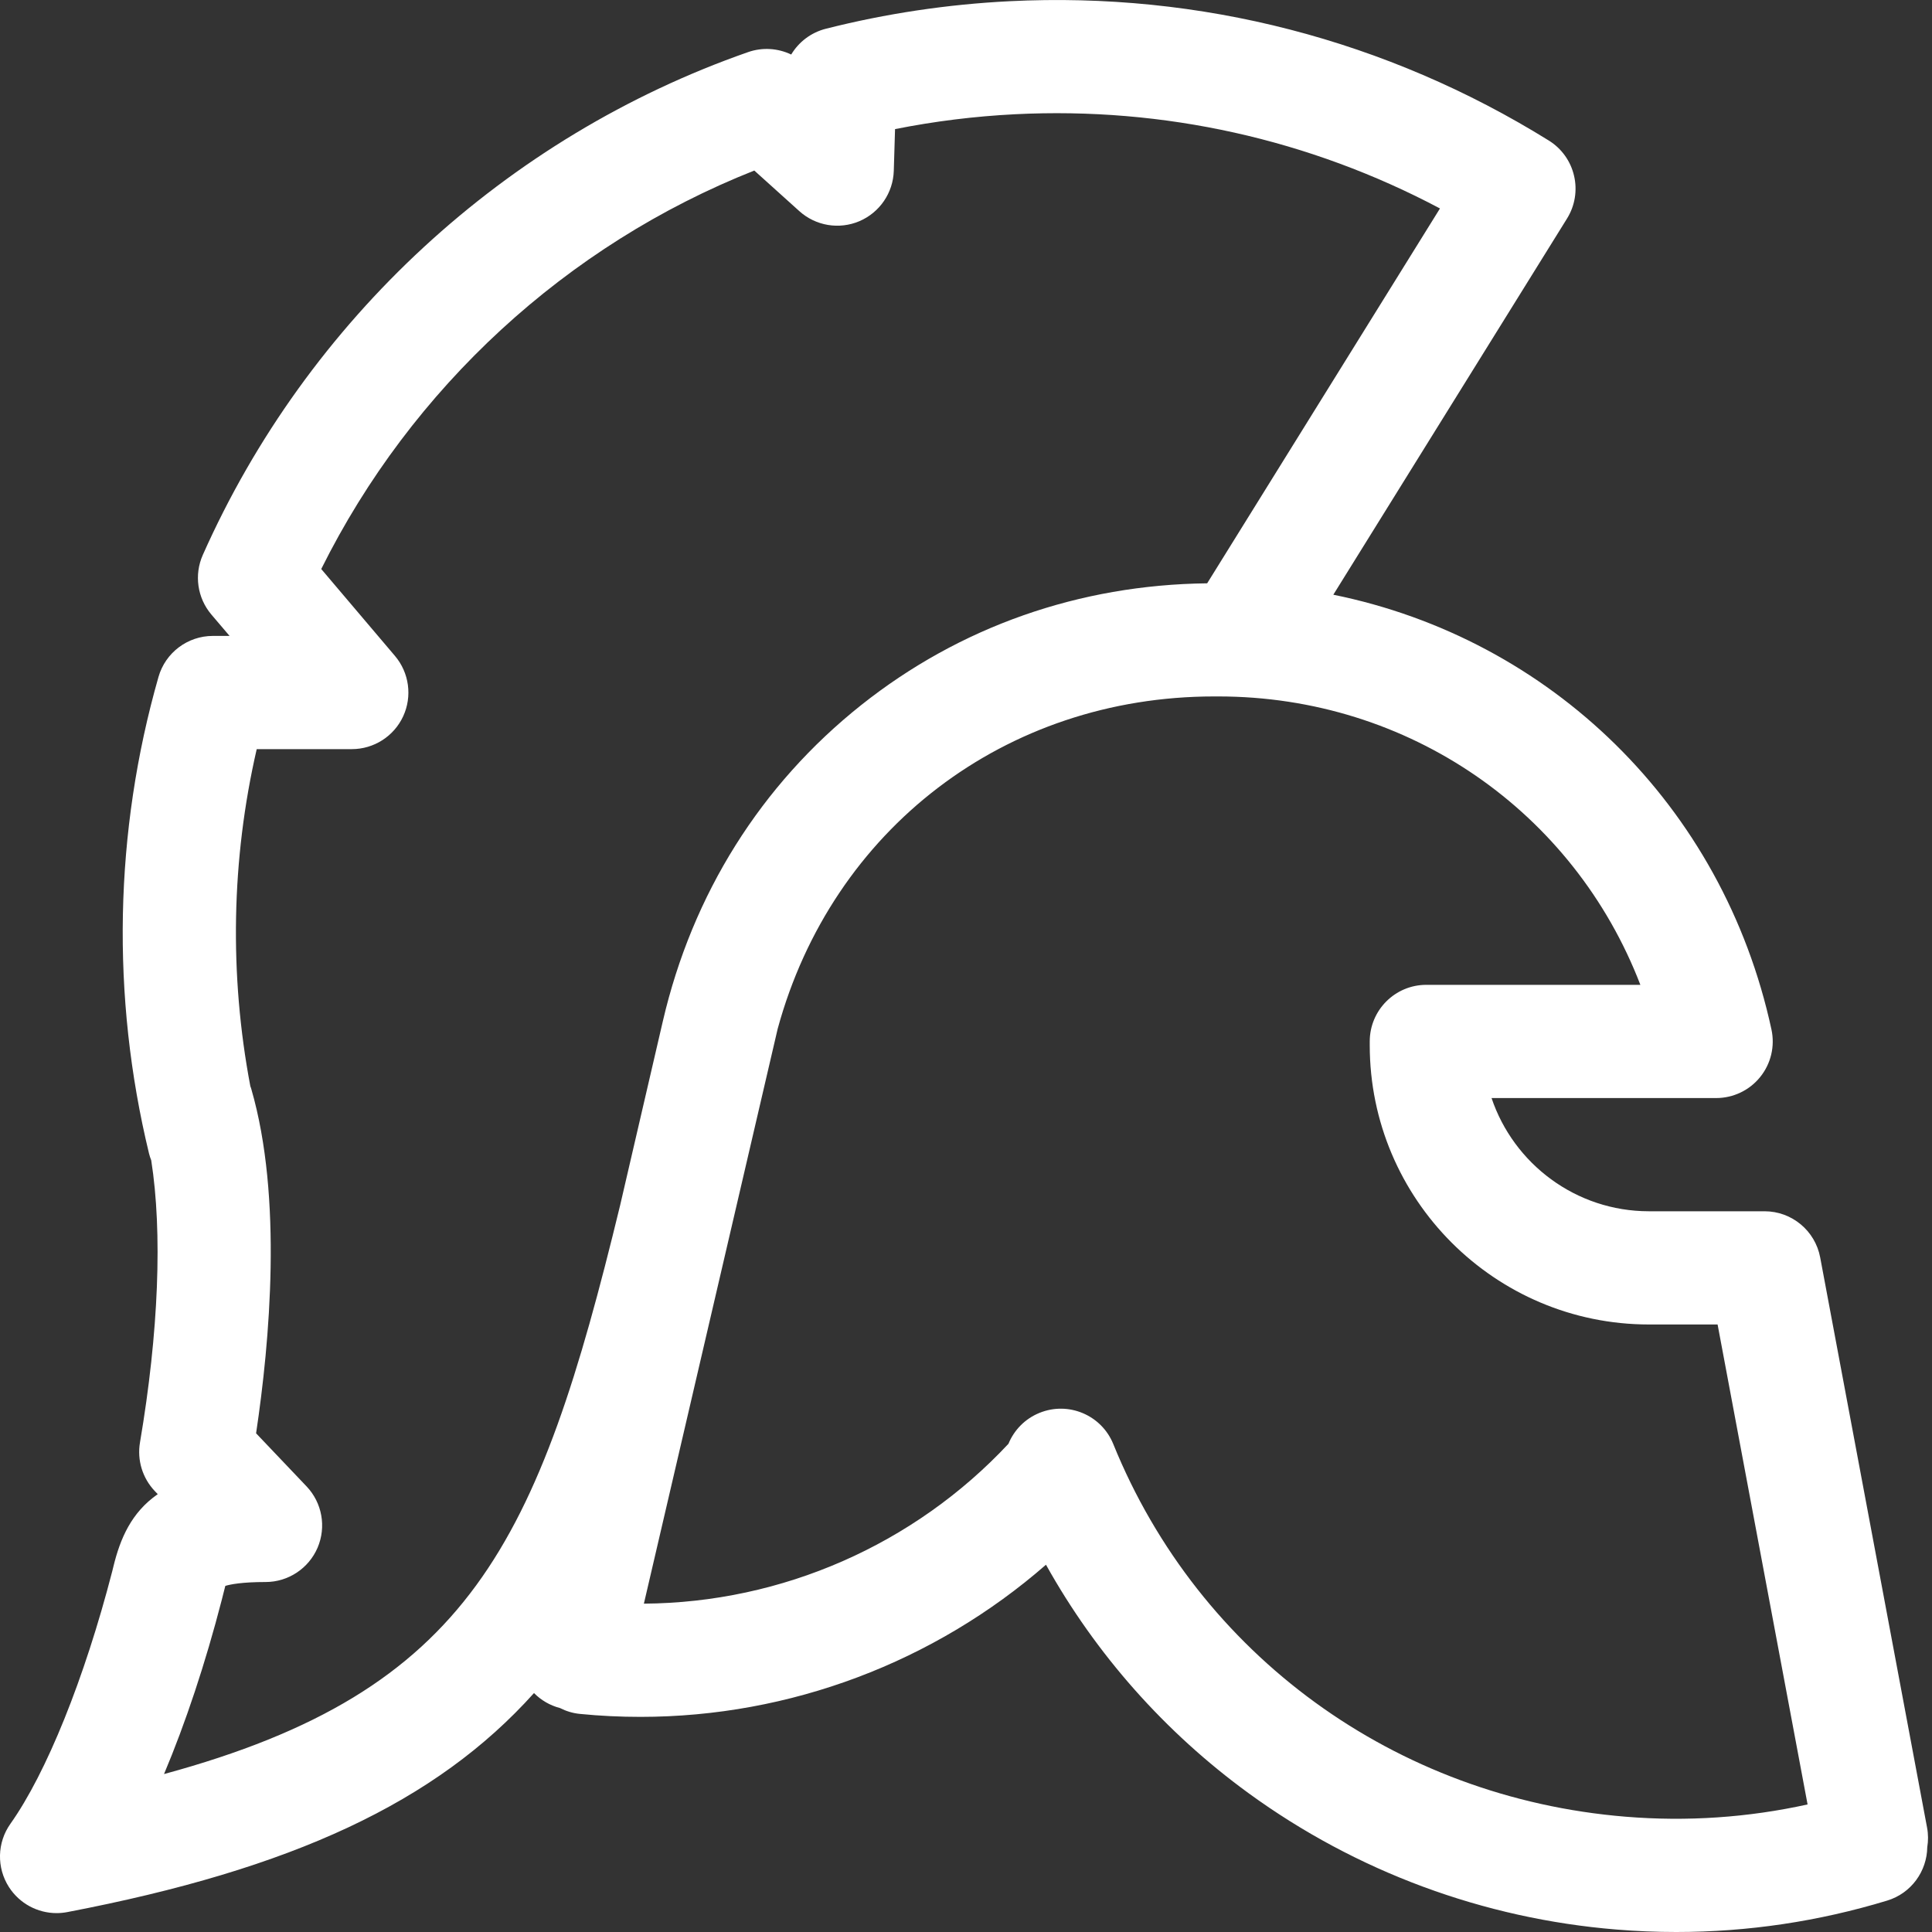 <svg width="40" height="40" viewBox="0 0 40 40" fill="none" xmlns="http://www.w3.org/2000/svg">
<rect x="0" y="0" width="40" height="40" fill="#333333" stroke="none"/>
<path d="M39.898 37.839L37.685 26.034C37.581 25.48 37.097 25.078 36.534 25.078H34.14C32.627 25.078 31.339 24.095 30.881 22.734H35.531C35.885 22.734 36.221 22.574 36.443 22.298C36.666 22.022 36.751 21.661 36.676 21.314C35.672 16.671 32.093 13.224 27.605 12.313L32.444 4.524C32.608 4.26 32.66 3.941 32.589 3.639C32.519 3.336 32.331 3.074 32.067 2.91C28.71 0.825 24.849 -0.173 20.902 0.025C19.617 0.089 18.338 0.281 17.099 0.595C16.791 0.673 16.537 0.869 16.381 1.129C16.106 0.997 15.785 0.975 15.488 1.079C10.477 2.829 6.362 6.623 4.199 11.489C4.016 11.9 4.085 12.38 4.376 12.723L4.753 13.166H4.407C3.884 13.166 3.424 13.513 3.281 14.016C2.365 17.22 2.298 20.631 3.085 23.881C3.097 23.93 3.113 23.977 3.131 24.023C3.365 25.513 3.286 27.58 2.898 29.866C2.836 30.23 2.95 30.602 3.204 30.87L3.266 30.935C2.717 31.315 2.489 31.859 2.35 32.425C2.342 32.46 2.333 32.496 2.324 32.531C1.749 34.755 0.961 36.709 0.216 37.759C-0.061 38.149 -0.073 38.668 0.186 39.071C0.404 39.41 0.778 39.609 1.172 39.609C1.245 39.609 1.318 39.602 1.392 39.588C6.05 38.697 9.027 37.314 11.056 35.053C11.2 35.199 11.384 35.309 11.596 35.364C11.722 35.428 11.861 35.471 12.01 35.485C12.423 35.526 12.843 35.546 13.259 35.546C16.358 35.546 19.343 34.413 21.656 32.396C22.688 34.247 24.116 35.863 25.853 37.128C28.079 38.748 30.711 39.724 33.466 39.949C33.88 39.983 34.294 40 34.706 40C36.185 40 37.648 39.782 39.071 39.35C39.572 39.198 39.895 38.741 39.902 38.244C39.923 38.114 39.924 37.977 39.898 37.839ZM3.396 36.73C3.841 35.673 4.251 34.442 4.593 33.118C4.605 33.073 4.616 33.028 4.627 32.983C4.638 32.937 4.652 32.88 4.665 32.834C4.768 32.803 5.008 32.754 5.498 32.754C5.966 32.754 6.39 32.474 6.575 32.044C6.759 31.613 6.67 31.114 6.347 30.774L5.302 29.675C5.586 27.78 5.853 24.791 5.203 22.547C5.198 22.527 5.19 22.508 5.183 22.489C4.745 20.177 4.789 17.795 5.315 15.51H7.283C7.74 15.51 8.155 15.245 8.347 14.831C8.539 14.416 8.472 13.928 8.177 13.58L6.651 11.781C8.518 8.027 11.731 5.07 15.617 3.531L16.549 4.371C16.888 4.677 17.373 4.758 17.794 4.579C18.213 4.399 18.491 3.993 18.505 3.536L18.531 2.673C19.349 2.51 20.183 2.407 21.019 2.365C24.096 2.211 27.112 2.884 29.813 4.316L24.993 12.077C22.344 12.107 19.87 12.977 17.831 14.597C15.755 16.247 14.334 18.511 13.723 21.145L12.838 24.959C11.139 31.955 9.742 35.006 3.396 36.73ZM33.657 37.613C28.887 37.223 24.821 34.266 23.049 29.897C22.805 29.297 22.122 29.008 21.522 29.252C21.218 29.375 20.995 29.611 20.879 29.892C18.928 31.98 16.192 33.182 13.331 33.202C13.331 33.202 16.004 21.715 16.101 21.3C17.228 17.168 20.813 14.419 25.138 14.419H25.223C29.174 14.419 32.586 16.812 33.962 20.39H29.53C28.883 20.39 28.359 20.915 28.359 21.562V21.64C28.359 24.828 30.952 27.422 34.14 27.422H35.561L37.424 37.359C36.191 37.631 34.928 37.717 33.657 37.613Z" fill="white"/>
</svg>

